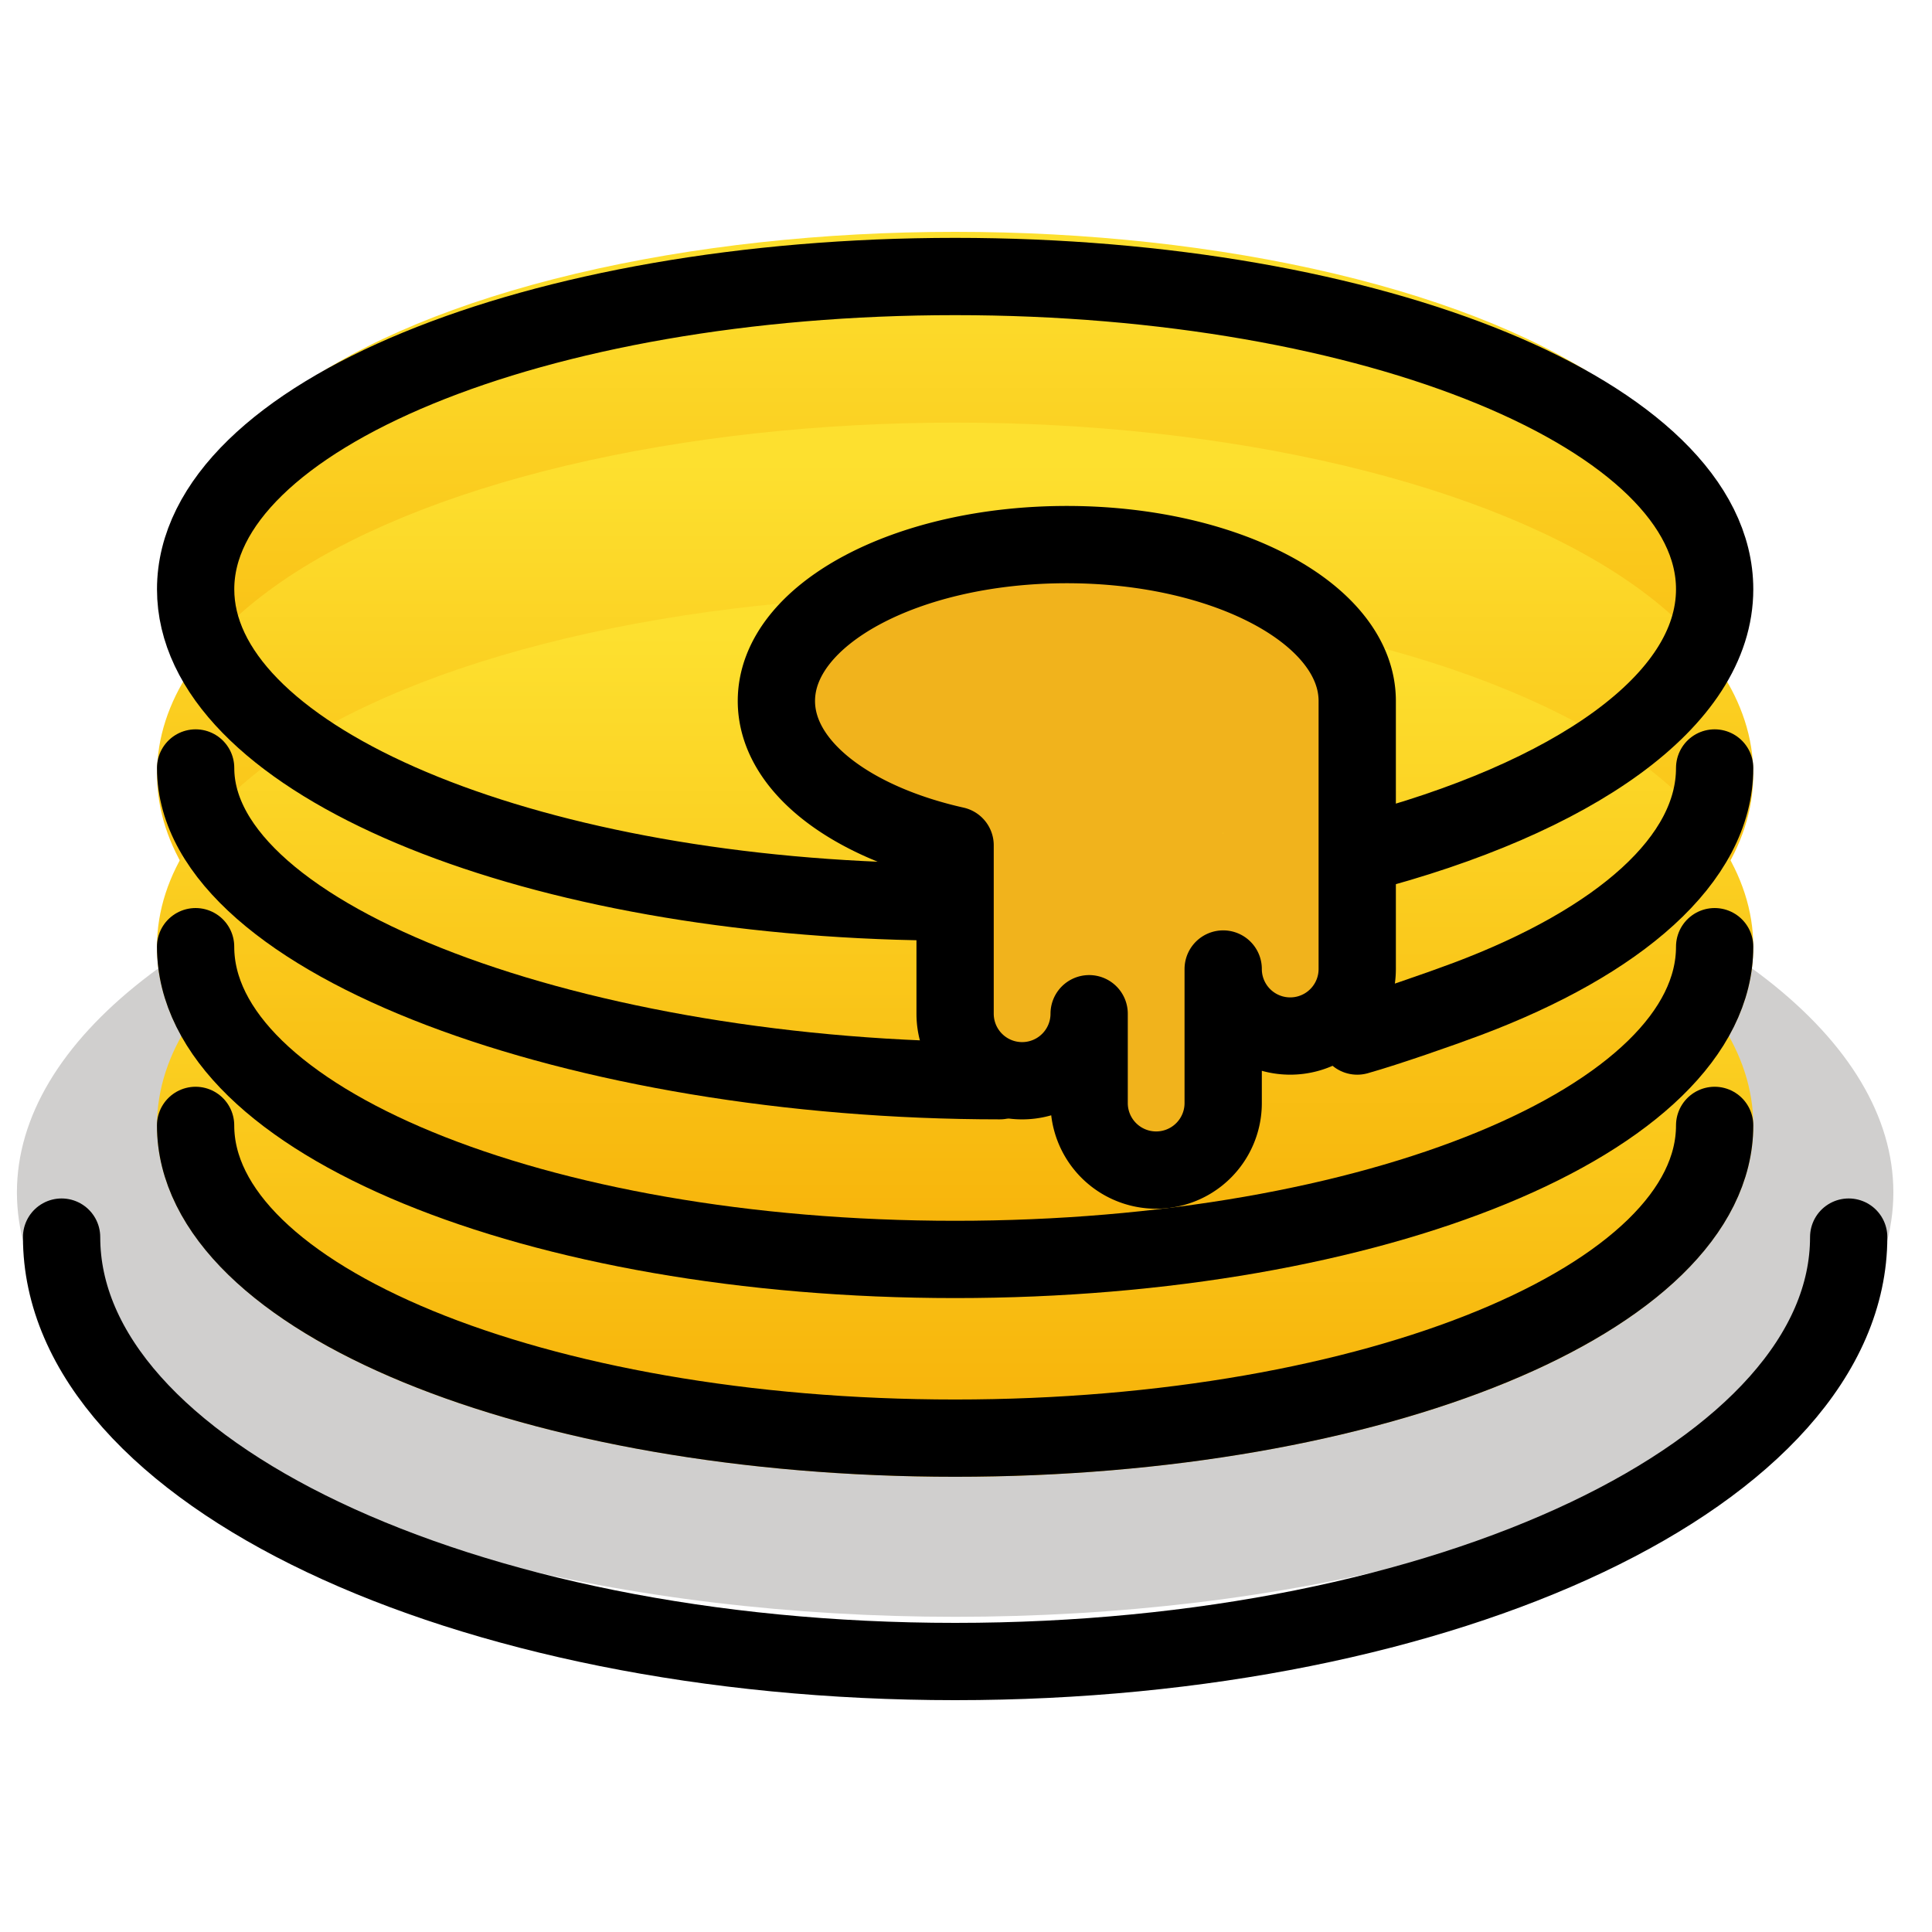 <svg id="emoji" viewBox="11 11 50 50" xmlns="http://www.w3.org/2000/svg">
<defs>
    <linearGradient id="yellow-gradient" x1="0%" y1="0%" x2="0%" y2="100%">
      <stop style="stop-color:#FDE02F;stop-opacity:1;" offset="0%" />
      <stop style="stop-color:#F7B209;stop-opacity:1;" offset="100%" />
    </linearGradient>
  </defs>
  <g id="color">
    <ellipse cx="35.719" cy="41.859" rx="24.281" ry="10.984" fill="#d0cfce"/>
    <ellipse cx="35.719" cy="29.719" rx="19.656" ry="8.094" fill="url(#yellow-gradient)"/>
    <ellipse cx="35.719" cy="25.094" rx="19.656" ry="8.094" fill="url(#yellow-gradient)"/>
    <ellipse cx="35.719" cy="31.031" rx="19.656" ry="8.094" fill="url(#yellow-gradient)" stroke="url(#yellow-gradient)" stroke-miterlimit="10" stroke-width="2"/>
    <ellipse cx="35.719" cy="40.125" rx="19.656" ry="8.094" fill="url(#yellow-gradient)" stroke="url(#yellow-gradient)" stroke-miterlimit="10" stroke-width="2"/>
    <ellipse cx="35.719" cy="35.5" rx="19.656" ry="8.094" fill="url(#yellow-gradient)" stroke="url(#yellow-gradient)" stroke-miterlimit="10" stroke-width="2"/>
    <path fill="#f1b31c" d="M38.609,25.094c-4.151,0-7.516,1.812-7.516,4.047,0,1.683,1.909,3.126,4.625,3.736v4.358a1.734,1.734,0,0,0,3.469,0v2.312a1.734,1.734,0,0,0,3.469,0V36.078a1.734,1.734,0,0,0,3.469,0V29.141C46.125,26.906,42.76,25.094,38.609,25.094ZM42.65,32.549l.006-.002v.062C42.656,32.589,42.651,32.57,42.65,32.549Z"/>
  </g>
  <g id="line">
    <path fill="none" stroke="#000" stroke-linecap="round" stroke-linejoin="round" stroke-width="2" d="M35.406,34.343q-.591-.004-1.173-.022c-10.162-.313-18.17-3.807-18.17-8.071,0-4.47,8.8-8.094,19.656-8.094S55.375,21.78,55.375,26.25c0,2.884-3.663,5.416-9.178,6.849"/>
    <path fill="none" stroke="#000" stroke-linecap="round" stroke-linejoin="round" stroke-width="2" d="M36.875,38.969c-10.856,0-20.812-3.624-20.812-8.094"/>
    <path fill="none" stroke="#000" stroke-linecap="round" stroke-linejoin="round" stroke-width="2" d="M55.375,30.875c0,2.368-2.47,4.499-6.407,5.979-.681.256-2.08.744-2.843.959"/>
    <path fill="none" stroke="#000" stroke-linecap="round" stroke-linejoin="round" stroke-width="2" d="M55.375,35.5c0,4.47-8.8,8.094-19.656,8.094S16.062,39.97,16.062,35.5"/>
    <path fill="none" stroke="#000" stroke-linecap="round" stroke-linejoin="round" stroke-width="2" d="M55.375,40.125c0,4.47-8.8,8.094-19.656,8.094S16.062,44.595,16.062,40.125"/>
    <path fill="none" stroke="#000" stroke-linecap="round" stroke-linejoin="round" stroke-width="2" d="M58.844,43.016C58.844,49.082,48.49,54,35.719,54S12.594,49.082,12.594,43.016"/>
    <path fill="none" stroke="#000" stroke-linecap="round" stroke-linejoin="round" stroke-width="2" d="M38.609,25.094c-4.151,0-7.516,1.812-7.516,4.047,0,1.683,1.909,3.126,4.625,3.736v4.358a1.734,1.734,0,0,0,3.469,0v2.312a1.734,1.734,0,0,0,3.469,0V36.078a1.734,1.734,0,0,0,3.469,0V29.141C46.125,26.906,42.76,25.094,38.609,25.094Z"/>
  </g>
</svg>

